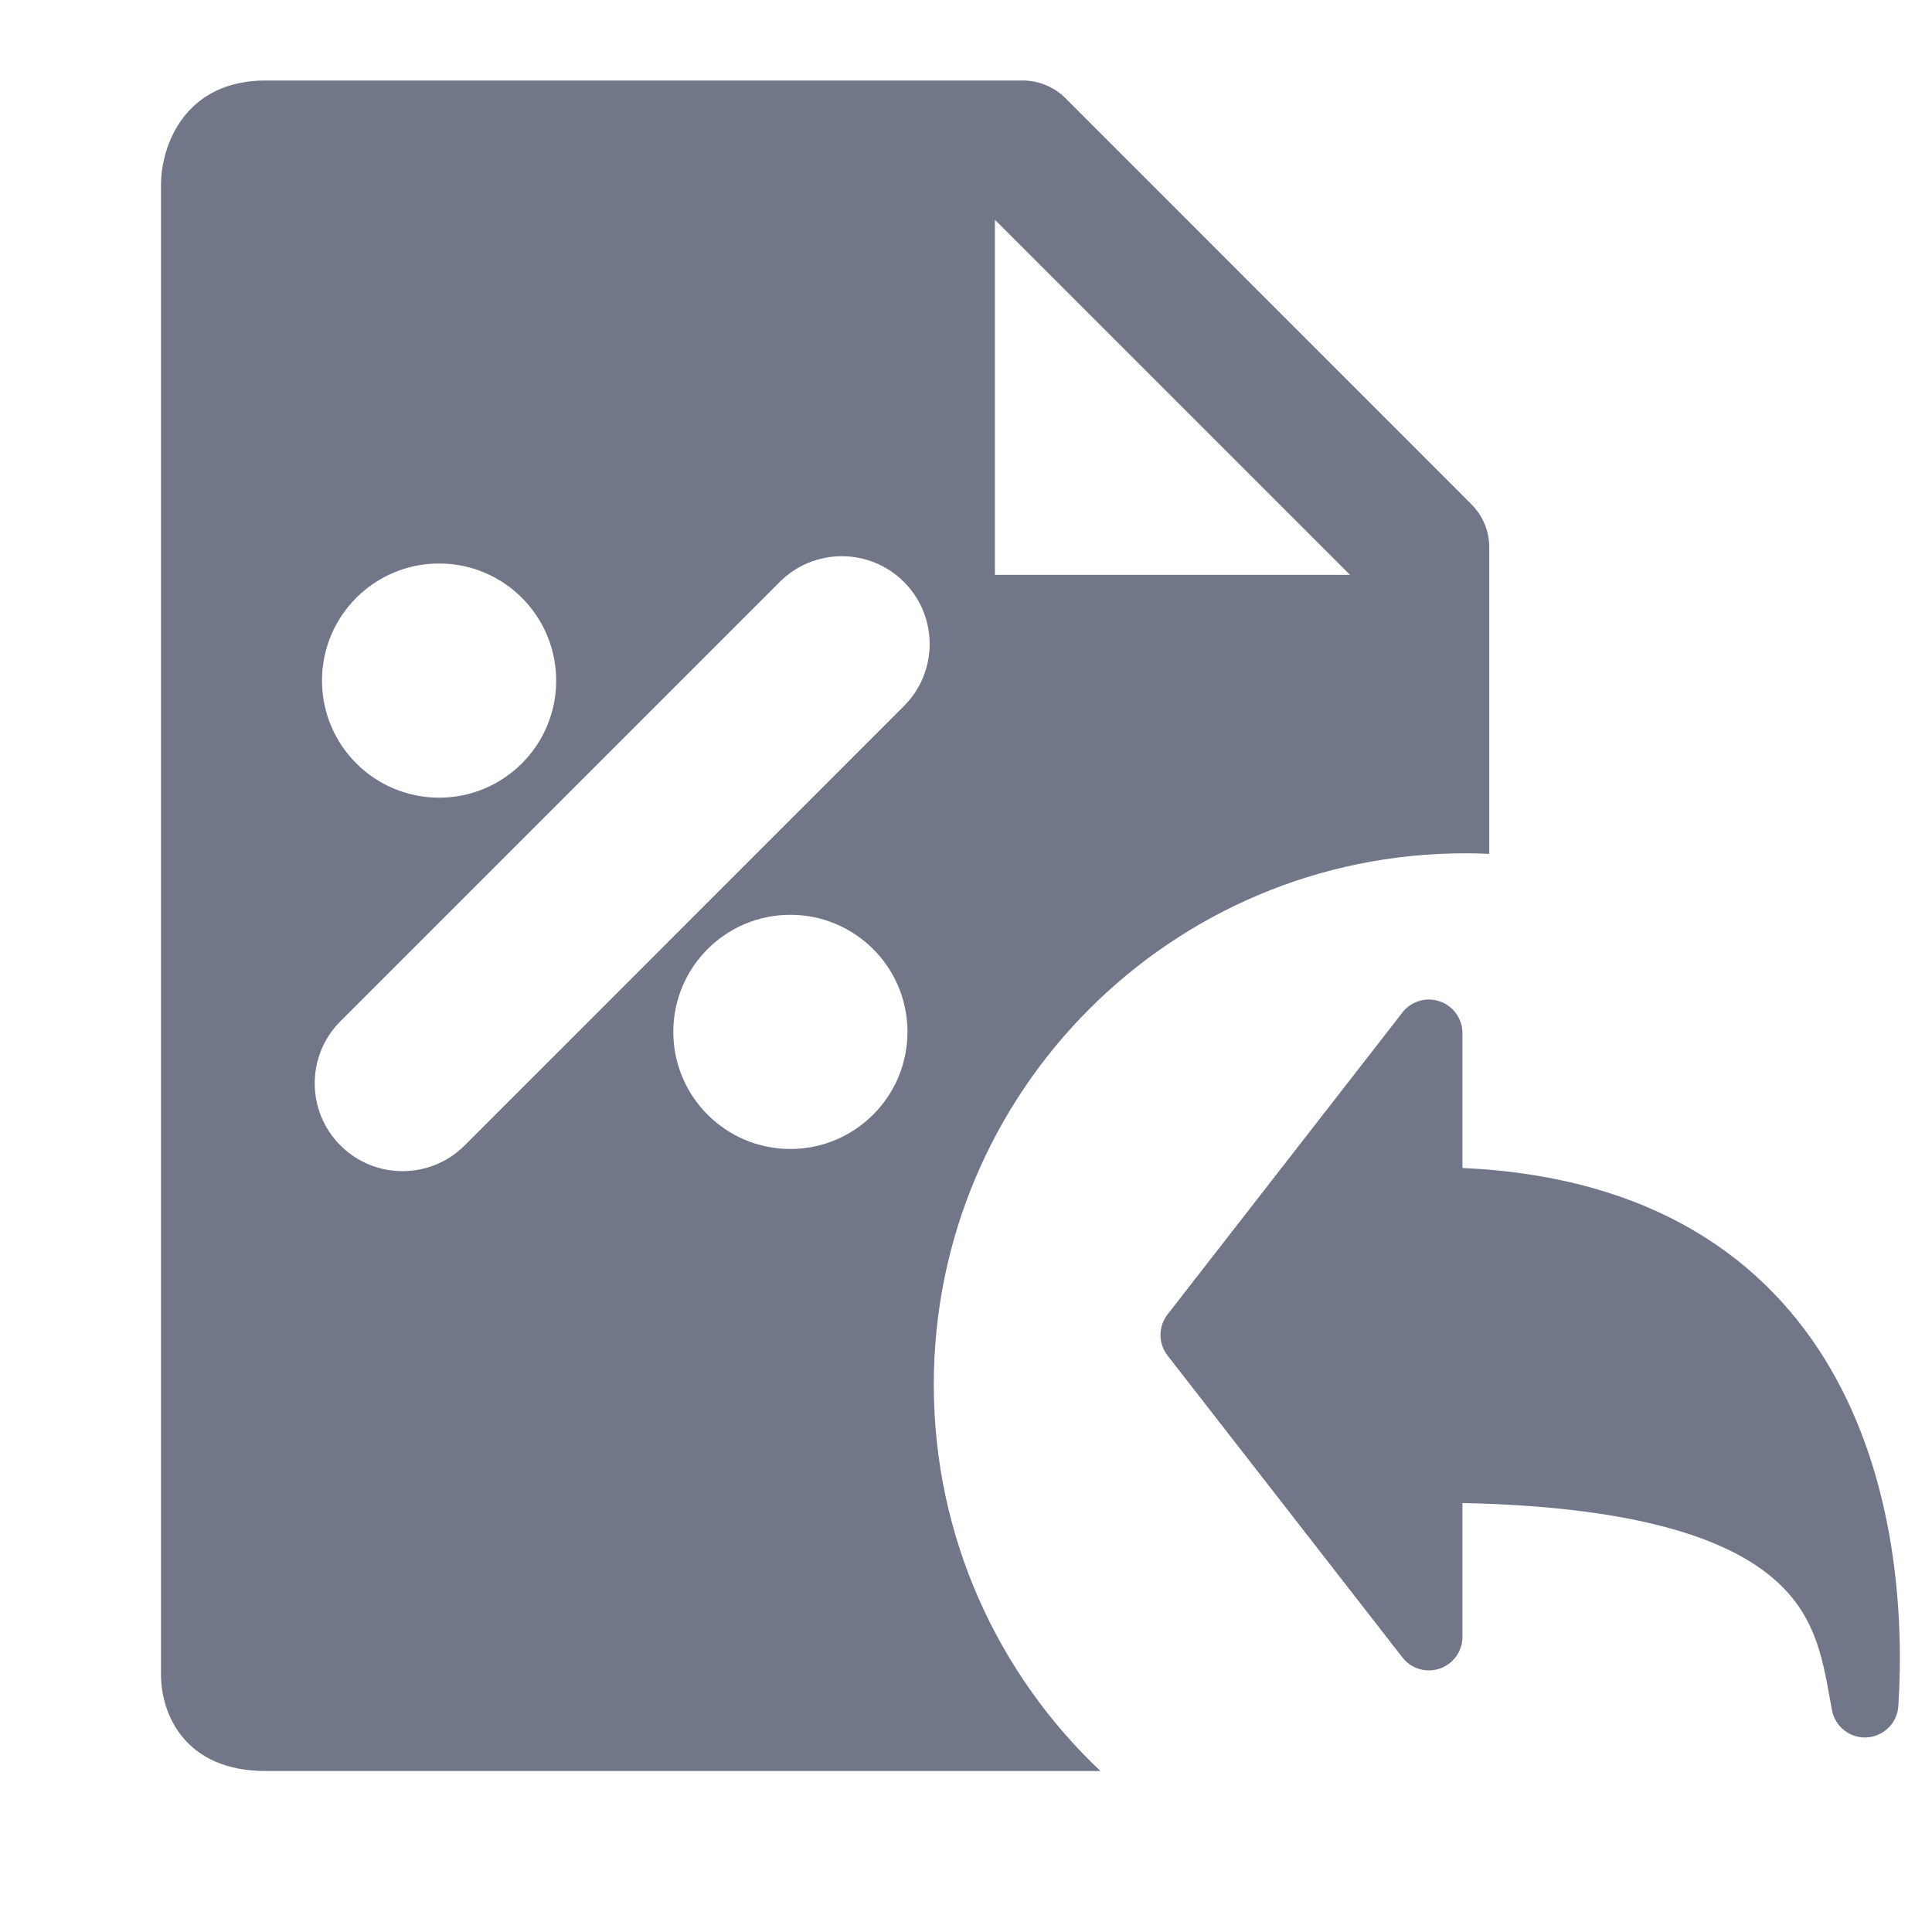 <svg width="24" height="24" viewBox="0 0 24 24" fill="none" xmlns="http://www.w3.org/2000/svg">
<path fill-rule="evenodd" clip-rule="evenodd" d="M18.167 12.833C18.167 12.746 18.14 12.662 18.089 12.591C18.039 12.52 17.967 12.467 17.885 12.439C17.803 12.411 17.714 12.409 17.631 12.434C17.547 12.459 17.474 12.509 17.421 12.578L14.504 16.328C14.447 16.401 14.416 16.491 14.416 16.583C14.416 16.676 14.447 16.766 14.504 16.839L17.421 20.589C17.474 20.658 17.547 20.708 17.631 20.733C17.714 20.758 17.803 20.756 17.885 20.728C17.967 20.7 18.039 20.646 18.089 20.576C18.14 20.505 18.167 20.42 18.167 20.333V18.671C20.408 18.718 21.485 19.143 22.025 19.605C22.54 20.045 22.634 20.562 22.732 21.104L22.757 21.243C22.776 21.343 22.83 21.433 22.91 21.495C22.991 21.558 23.091 21.589 23.192 21.583C23.294 21.576 23.389 21.533 23.461 21.461C23.533 21.39 23.576 21.294 23.582 21.192C23.654 20.047 23.547 18.388 22.738 17C21.953 15.653 20.539 14.617 18.167 14.509V12.833Z" fill="#717788"/>
<path fill-rule="evenodd" clip-rule="evenodd" d="M18.28 6.266C18.42 6.407 18.5 6.597 18.5 6.796V10.607C18.401 10.602 18.301 10.6 18.2 10.6C14.555 10.6 11.6 13.555 11.6 17.2C11.6 19.091 12.396 20.797 13.67 22H3.3C2.3 22 2 21.3 2 20.8L2 2.3C2 1.8 2.3 1 3.3 1H12.704C12.903 1 13.095 1.08 13.236 1.22L18.28 6.266ZM16.77 7.141L12.359 2.73V7.141H16.77ZM4.229 14.229C3.803 13.803 3.803 13.112 4.229 12.686L9.686 7.229C10.112 6.803 10.803 6.803 11.229 7.229C11.655 7.655 11.655 8.345 11.229 8.771L5.772 14.229C5.346 14.655 4.655 14.655 4.229 14.229ZM5.455 9.909C6.258 9.909 6.909 9.258 6.909 8.455C6.909 7.651 6.258 7 5.455 7C4.651 7 4 7.651 4 8.455C4 9.258 4.651 9.909 5.455 9.909ZM9.818 14.273C10.621 14.273 11.273 13.621 11.273 12.818C11.273 12.015 10.621 11.364 9.818 11.364C9.015 11.364 8.364 12.015 8.364 12.818C8.364 13.621 9.015 14.273 9.818 14.273Z" fill="#717788"/>
</svg>
